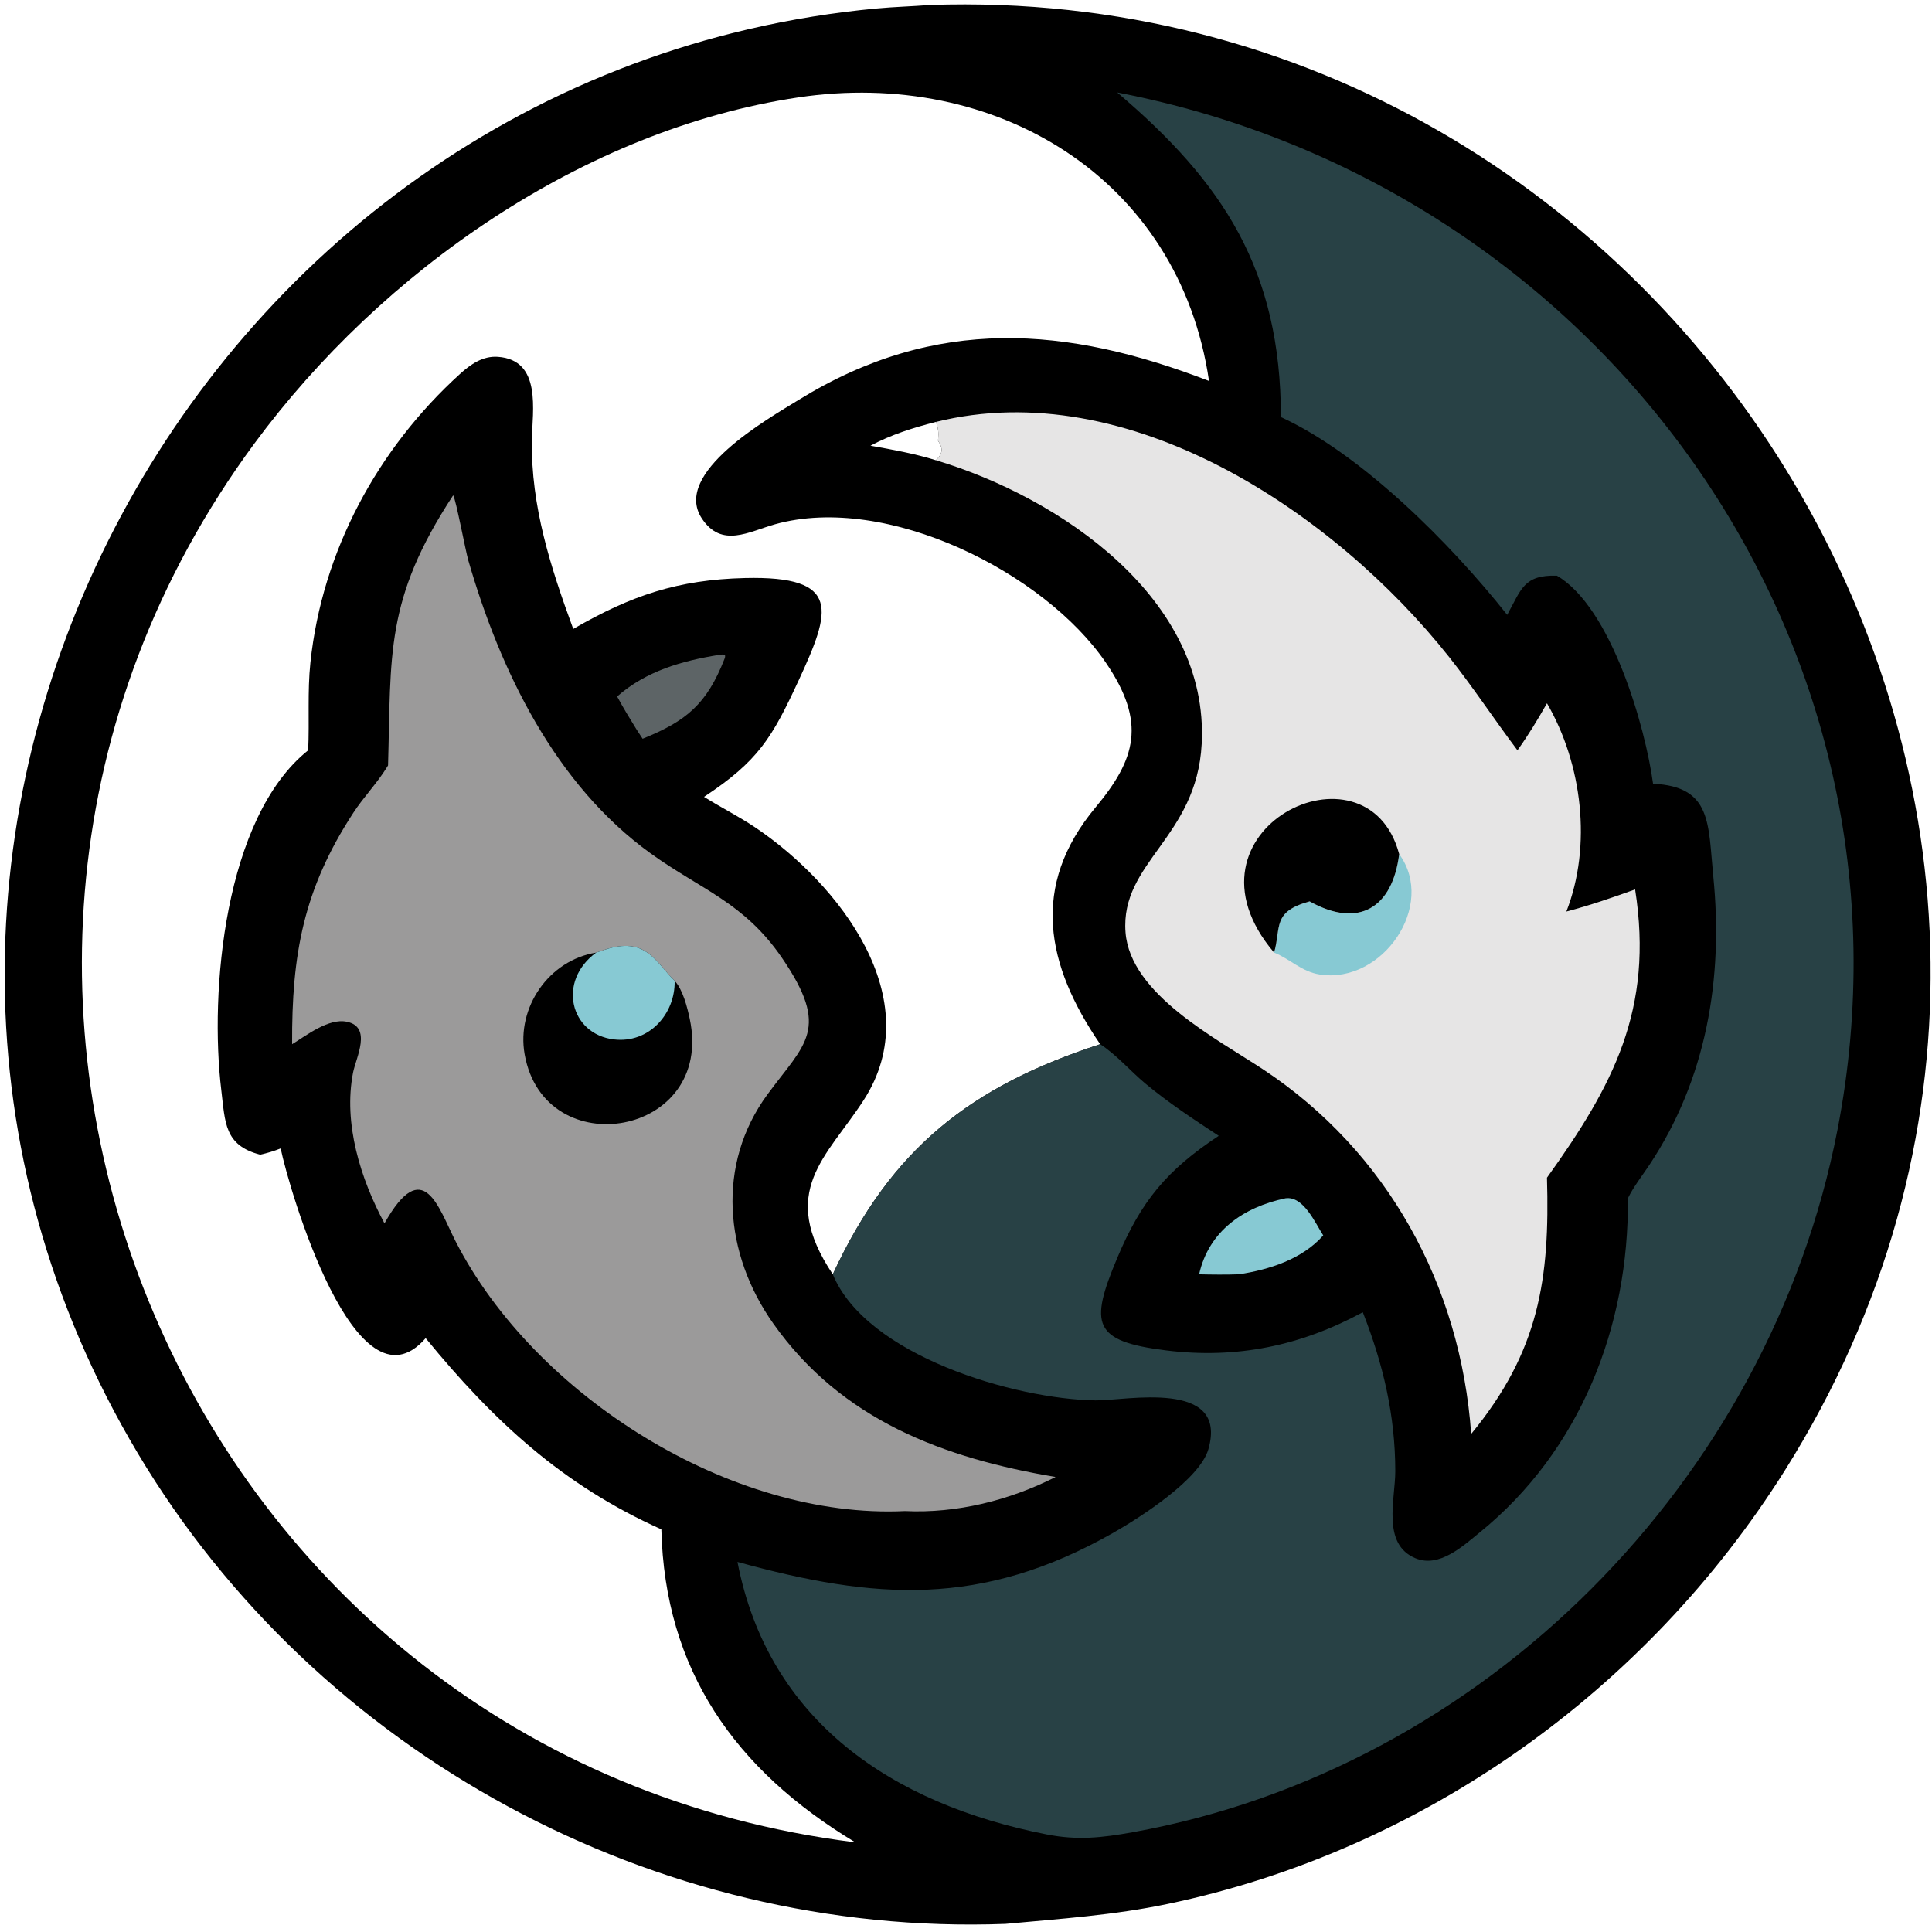 <svg xmlns="http://www.w3.org/2000/svg" xmlns:xlink="http://www.w3.org/1999/xlink" width="1080" zoomAndPan="magnify" viewBox="0 0 810 810" height="1080" preserveAspectRatio="xMidYMid meet" version="1.0"><path fill="#000000" d="M 389.891 2.086 C 706.031 -8.703 920.547 342.766 748.234 616.617 C 690.293 708.703 596.488 775.848 489.605 798.234 C 466.934 802.984 444.496 804.465 421.516 806.605 C 274.785 812.086 133.047 735.398 57.805 609.359 C -93.023 356.703 78.844 30.531 367.441 3.559 C 374.914 2.859 382.41 2.68 389.891 2.086 Z M 358.582 772.41 C 307.992 741.965 278.688 700.004 277.277 641.184 C 235.797 622.609 206.887 595.754 178.461 561.031 C 149.227 594.684 121.184 498.52 117.668 481.484 C 114.824 482.625 112.074 483.43 109.086 484.109 C 94.035 480.18 94.422 470.664 92.781 457.07 C 87.812 415.863 93.961 342.773 129.203 314.566 C 129.777 302.238 128.844 290.07 130.145 277.738 C 135.066 231.105 158.254 188.176 192.859 156.777 C 197.301 152.746 202.418 149.156 208.727 149.602 C 227.289 150.918 223.176 172.285 222.992 184.516 C 222.578 212.262 230.867 237.906 240.336 263.688 C 264.559 249.68 284.199 243.016 312.348 242.34 C 353.043 241.363 348.301 256.152 334.902 285.121 C 323.68 309.383 317.945 319.043 295.168 334.09 C 302.246 338.531 309.762 342.277 316.695 346.945 C 351.547 370.418 389.617 418.715 362.094 461.25 C 346.637 485.141 325.84 499.414 349.152 534.262 C 373.77 481.105 407.332 455.352 461.258 437.785 C 438.551 404.609 431.809 371.527 459.312 338.5 C 476.137 318.301 480.793 302.996 463.648 277.84 C 437.926 240.086 371.906 206.746 324.98 219.789 C 313.988 222.848 302.551 229.973 294.234 217.336 C 281.699 198.285 322.195 175.465 334.879 167.641 C 392.355 132.203 447.348 136.758 506.883 159.711 C 494.367 74.473 417.262 28.453 334.672 40.836 C 244.691 54.328 159.996 113.66 106.676 185.922 C -60.168 412.035 77.238 737.438 358.582 772.41 Z M 364.945 186.867 C 374.258 188.523 383.324 190.137 392.371 192.957 C 395.273 190.188 395.48 188.078 393.258 184.727 L 393.332 183.949 C 393.555 181.297 393.355 179.43 392.371 176.902 C 382.766 179.367 373.746 182.188 364.945 186.867 Z M 364.945 186.867 " fill-opacity="1" fill-rule="nonzero"/><path fill="#5d6466" d="M 301.438 274.559 C 303.332 274.328 304.613 274.035 303.742 276.258 C 296.324 295.172 287.773 302.332 269.414 309.723 L 266.855 305.801 C 264.031 301.254 261.273 296.715 258.73 292.004 C 270.891 281.328 285.824 277.086 301.438 274.559 Z M 301.438 274.559 " fill-opacity="1" fill-rule="nonzero"/><path fill="#87c9d3" d="M 538.965 502.387 C 546.504 501.344 551.371 512.707 554.777 517.953 C 545.93 527.941 532.176 532.309 519.402 534.262 C 513.848 534.449 508.285 534.391 502.734 534.262 C 506.781 516.109 521.332 506.094 538.965 502.387 Z M 538.965 502.387 " fill-opacity="1" fill-rule="nonzero"/><path fill="#e6e5e5" d="M 392.371 176.902 C 473.004 156.898 559.348 214.656 607.566 275.469 C 617.637 288.168 626.477 301.656 636.199 314.566 C 640.73 308.273 644.754 301.594 648.574 294.852 C 663.371 320.297 667.5 354.551 656.711 382.168 C 666.547 379.609 675.969 376.332 685.527 372.898 C 693.426 423.281 676.172 455.258 648.574 493.75 C 649.812 536.109 645.332 566.535 616.797 601.18 C 612.387 538.891 581.66 482.82 529.625 448.379 C 510.172 435.504 473.887 416.906 471.883 390.918 C 469.613 361.457 501.75 351.234 503.812 311.883 C 507.02 250.867 444.238 208.48 392.371 192.957 C 395.273 190.188 395.48 188.078 393.258 184.727 L 393.332 183.949 C 393.555 181.297 393.355 179.43 392.371 176.902 Z M 392.371 176.902 " fill-opacity="1" fill-rule="nonzero"/><path fill="#87c9d3" d="M 586.613 358.098 C 602.332 379.562 579.625 412.516 553.465 408.586 C 545.617 407.406 541.055 402.121 534.176 399.387 C 537.227 388.715 533.207 382.285 549.07 377.91 C 569.734 389.449 583.832 380.523 586.613 358.098 Z M 586.613 358.098 " fill-opacity="1" fill-rule="nonzero"/><path fill="#000000" d="M 534.176 399.387 C 490.605 347.992 573.246 307.695 586.613 358.098 C 583.832 380.523 569.734 389.449 549.07 377.91 C 533.207 382.285 537.227 388.715 534.176 399.387 Z M 534.176 399.387 " fill-opacity="1" fill-rule="nonzero"/><path fill="#9b9a9a" d="M 189.992 207.652 C 191.184 209.469 195.109 230.699 196.375 235.059 C 209.75 281.258 232.758 328.938 272.773 357.789 C 293.816 372.961 311.883 378.336 327.734 401.434 C 348.449 431.621 337.496 437.43 321.789 458.805 C 300.211 488.172 303.605 525.797 324.238 554.957 C 352.895 595.457 395.715 611.344 442.566 619.23 C 423.258 629.027 401.137 634.566 379.434 633.52 C 306.594 637.039 224.27 585.27 191.098 520.598 C 183.836 506.441 177.543 483.82 161.199 512.898 C 151.203 494.305 143.852 471.023 148.027 449.668 C 149.258 443.383 156.145 430.516 145.32 428.348 C 137.773 426.84 128.594 434.012 122.469 437.785 C 122.293 400.18 127.184 372.934 148.078 340.855 C 152.441 334.16 158.102 328.375 162.289 321.574 L 162.695 320.902 C 164.039 274.379 161.25 251.488 189.992 207.652 Z M 189.992 207.652 " fill-opacity="1" fill-rule="nonzero"/><path fill="#000000" d="M 249.93 399.387 L 253.254 398.262 C 270.871 392.312 274.773 403.297 282.852 411.23 C 286.266 414.836 288.152 422.336 289.176 427.156 C 299.676 476.602 228.184 488.648 219.953 441.984 C 216.5 422.391 230.07 402.582 249.93 399.387 Z M 249.93 399.387 " fill-opacity="1" fill-rule="nonzero"/><path fill="#87c9d3" d="M 249.93 399.387 L 253.254 398.262 C 270.871 392.312 274.773 403.297 282.852 411.23 C 283.141 425.109 272.078 437.531 257.375 435.777 C 239.016 433.586 233.527 411.391 249.93 399.387 Z M 249.93 399.387 " fill-opacity="1" fill-rule="nonzero"/><path fill="#284145" d="M 468.391 38.762 C 670.328 77.609 810.105 268.918 770.363 473.746 C 741.871 620.566 622.398 741.582 474.879 768.176 C 461.961 770.504 451.742 771.637 438.797 769.09 C 373.977 756.328 322.117 721.555 309.188 654.84 C 366.73 670.688 411.375 674.062 466.668 642.672 C 478.176 636.133 503.031 620.172 506.629 607.562 C 515.066 577.973 471.797 587.301 459.289 587.125 C 425.406 586.641 363.137 568.32 349.152 534.262 C 373.77 481.105 407.332 455.352 461.258 437.785 C 468.148 442.246 473.852 448.988 480.191 454.273 C 489.914 462.383 500.395 469.254 510.961 476.195 C 489.176 490.633 478.469 503.465 468.387 527.457 C 456.699 555.266 458.172 562.336 488.836 566.16 C 518.543 569.863 545.422 564.195 571.363 550.164 C 579.883 571.91 584.965 593.289 584.98 616.812 C 584.988 628.547 579.199 647.41 593.453 653.305 C 603.438 657.438 613.281 648.242 620.402 642.461 C 662.613 608.195 683.004 556.008 682.496 502.387 C 684.953 497.41 688.418 493.055 691.48 488.449 C 715.426 452.441 722.586 410.227 718.312 367.477 C 716.105 345.426 717.828 329.746 693.051 328.582 C 689.855 304.879 675.594 254.77 652.73 241.348 C 638.766 240.957 637.836 247.098 631.895 257.777 C 608.168 227.828 570.859 190.367 537.035 174.875 C 536.945 113.242 512.945 76.598 468.391 38.762 Z M 468.391 38.762 " fill-opacity="1" fill-rule="nonzero"/></svg>